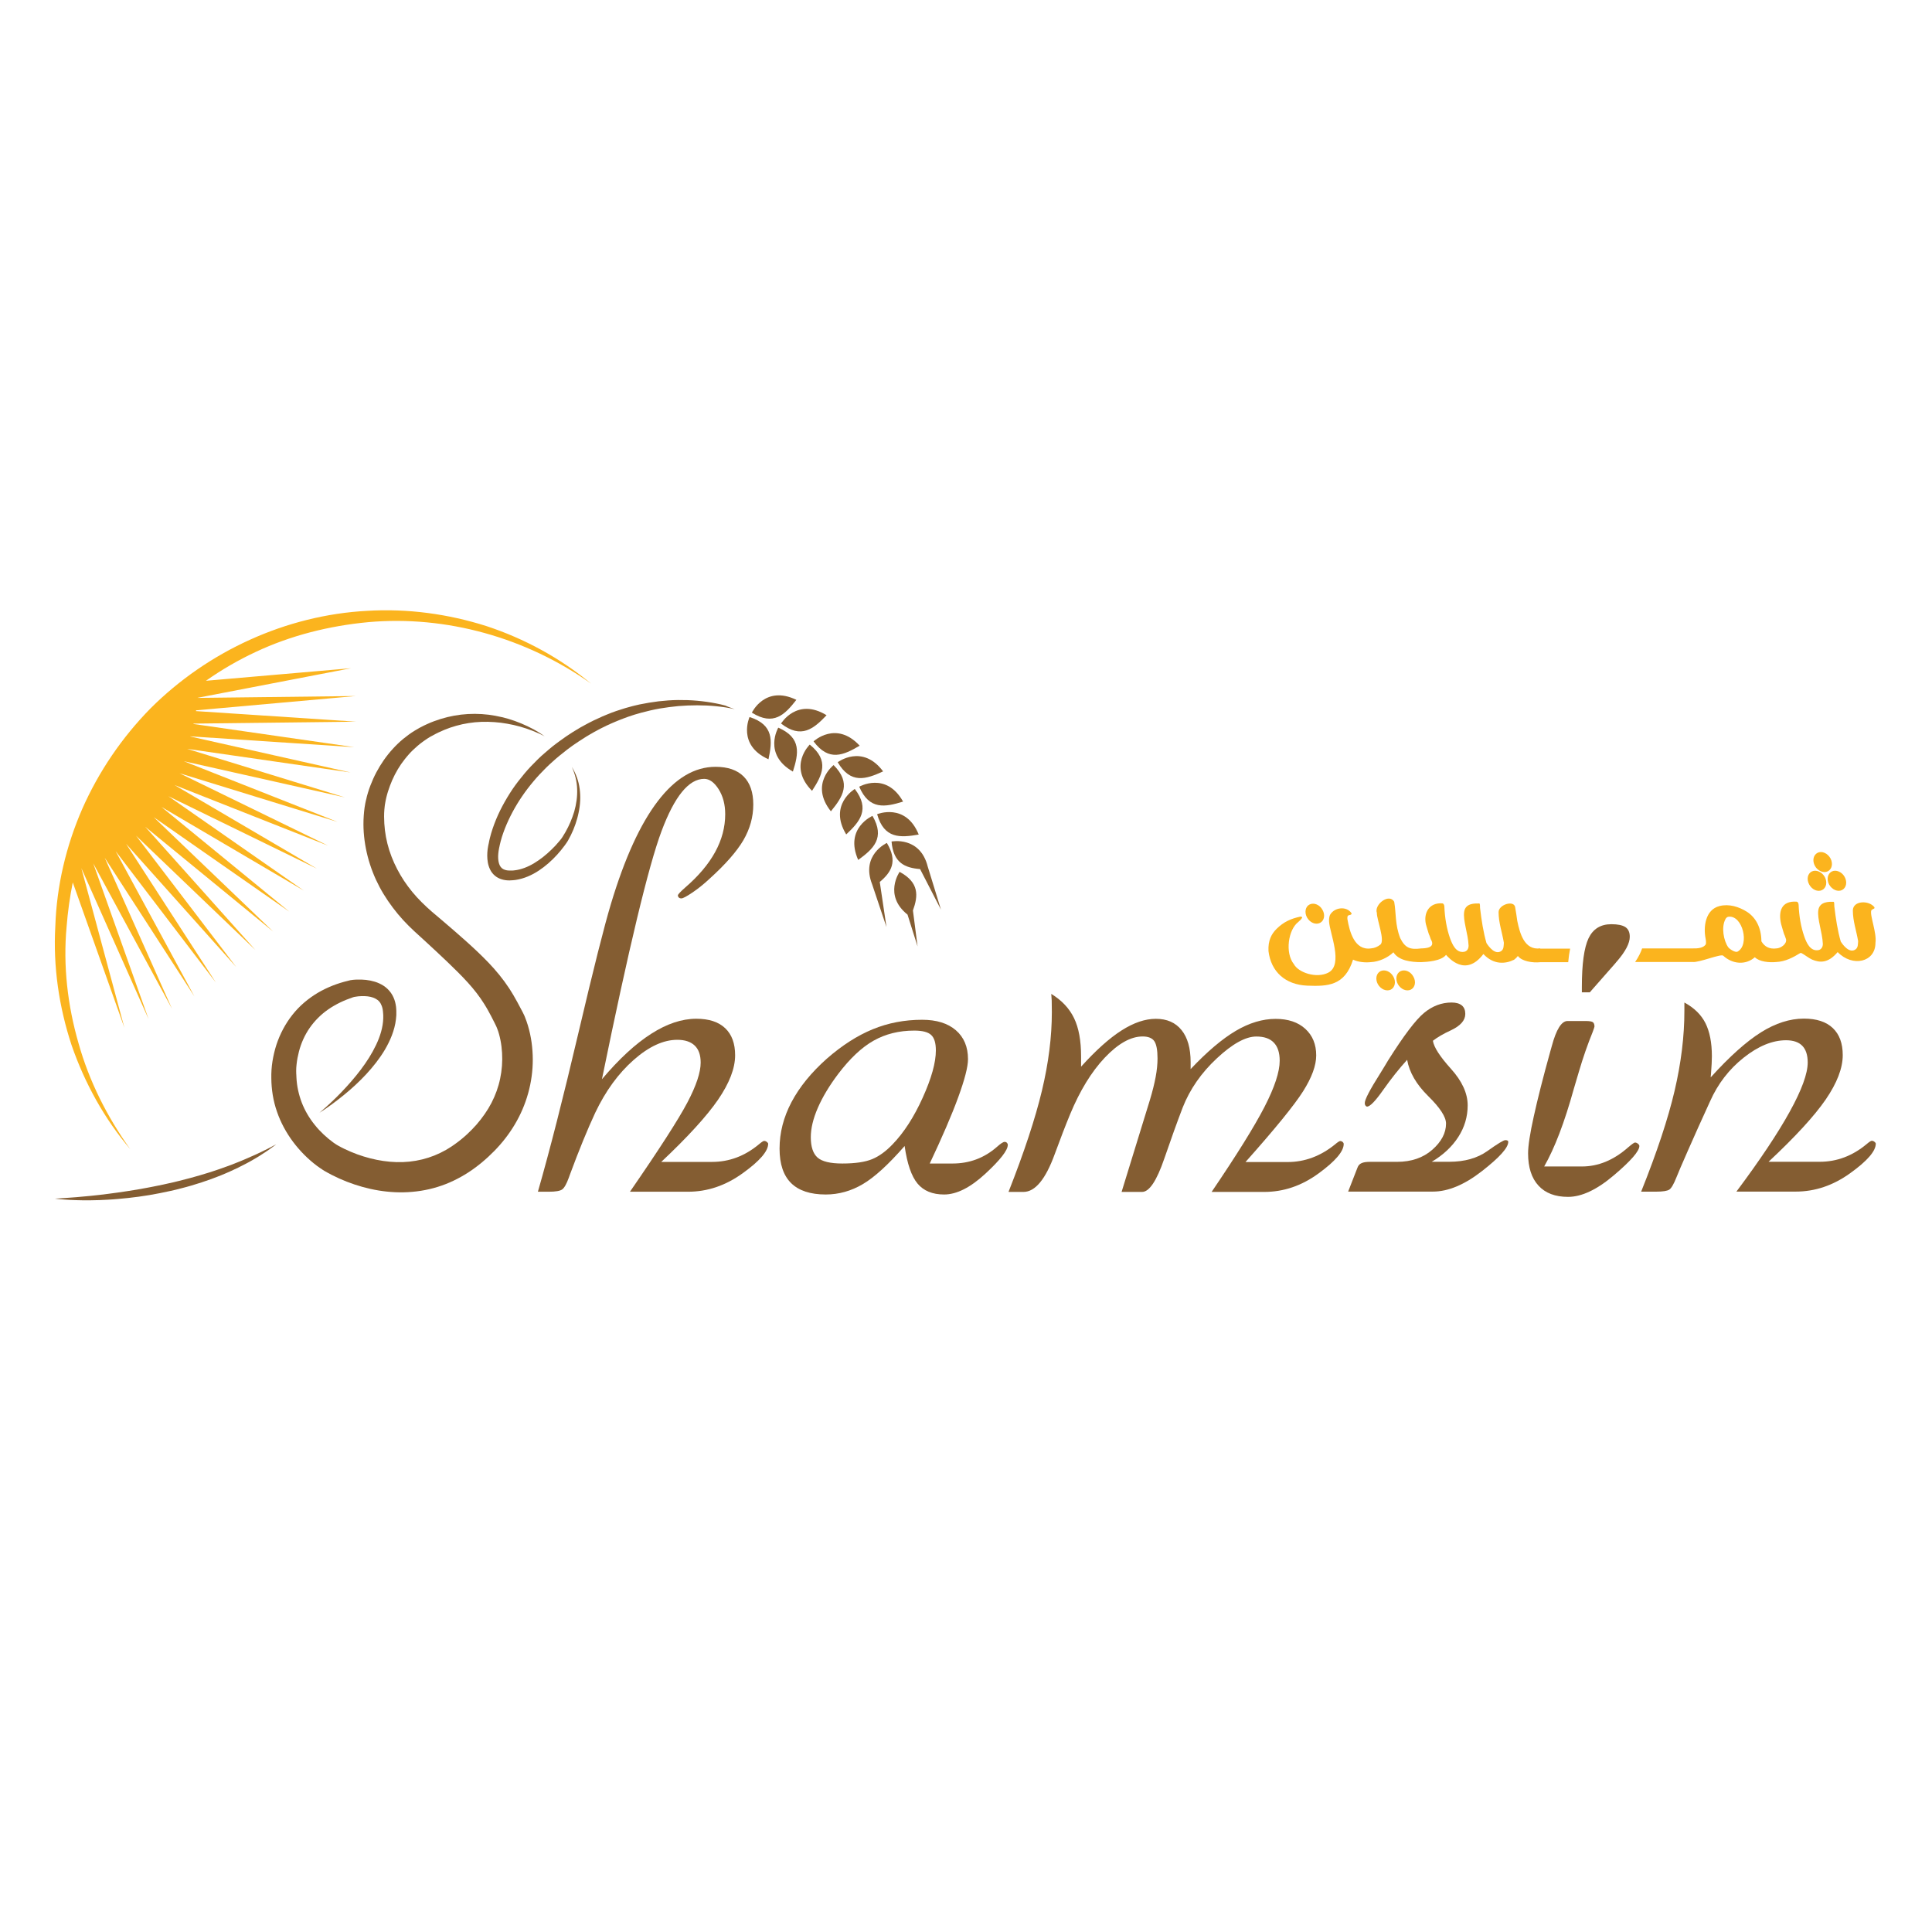 <?xml version="1.0" encoding="utf-8"?>
<!-- Generator: Adobe Illustrator 23.1.0, SVG Export Plug-In . SVG Version: 6.00 Build 0)  -->
<svg version="1.1" id="artwork" xmlns="http://www.w3.org/2000/svg" xmlns:xlink="http://www.w3.org/1999/xlink" x="0px" y="0px"
	 viewBox="0 0 3000 3000" style="enable-background:new 0 0 3000 3000;" xml:space="preserve">
<style type="text/css">
	.st0{fill:#FBB41E;}
	.st1{fill:#845D32;}
</style>
<g>
	<g>
		<path class="st0" d="M2049.6,1433.1c6.7-3.3,8.5-12.3,4-20.2c-4.3-8-13.2-11.7-19.9-8.5c-6.7,3.1-8.5,12.3-4.2,20.2
			C2034,1432.7,2042.9,1436.4,2049.6,1433.1z"/>
		<path class="st0" d="M2143.7,1508c-6.7,3.3-8.5,12.3-4.2,20.2c4.5,8,13.4,11.7,20.1,8.5c6.5-3.3,8.5-12.3,4-20.2
			C2159.3,1508.5,2150.3,1504.8,2143.7,1508z"/>
		<path class="st0" d="M2174.8,1508c-6.7,3.3-8.5,12.3-4.2,20.2c4.5,8,13.4,11.7,20.1,8.5c6.7-3.3,8.5-12.3,4-20.2
			C2190.4,1508.5,2181.5,1504.8,2174.8,1508z"/>
		<path class="st0" d="M2838.1,1353c6.7-3.3,8.5-12.3,4.2-20.2c-4.5-8-13.4-11.9-19.9-8.6c-6.7,3.3-8.6,12.3-4.2,20.4
			C2822.5,1352.4,2831.6,1356.2,2838.1,1353z"/>
		<path class="st0" d="M2840.3,1373.6c4.5,7.9,13.4,11.7,19.9,8.5c6.7-3.3,8.6-12.3,4.2-20.4c-4.3-7.9-13.4-11.7-19.9-8.5
			C2837.8,1356.5,2836,1365.6,2840.3,1373.6z"/>
		<path class="st0" d="M2829.3,1382.1c6.7-3.3,8.5-12.3,4.2-20.4c-4.5-7.9-13.4-11.7-20.1-8.5c-6.7,3.3-8.5,12.3-4,20.4
			C2813.7,1381.5,2822.6,1385.4,2829.3,1382.1z"/>
		<path class="st0" d="M2391.7,1472.6c-24.8,3.3-31.7-23.6-35.7-42.7c-1-6.7-1.9-14-3.3-21.3c-1.9-11.3-25.9-3.9-25.7,7.9
			c0.1,16.5,5.4,30.8,8.2,47.4c-0.4,4.6,0.1,9.8-4,12.8c-9.2,6.5-18.9-5.9-23-12.3c-4.8-16.5-7.7-35.1-10-54.7
			c-0.3-2.7,0.3-5.6-1-6.8c-6.8-0.1-21.6-0.7-23.6,12.8c-2.2,13.5,6.1,34.2,6.8,52.5c0.1,5.1-2.5,8.9-6.7,9.7
			c-12.9,2.4-18.7-11.7-22.3-21.6c-4.9-14.1-7.9-30.9-8.6-48.5c-0.1-2.1-0.9-4.9-3.4-5.1c-20.5-1.3-29.1,15.2-25.3,32.3
			c0.7,2.4,1.3,4.9,2.1,7.3c4.3,14.7,1.6,4.2,5.5,16.1c8.3,13.7-8.5,14.1-14.9,14.3v0c-16.6,2.1-24.7-0.2-32.5-15.9
			c-8.3-21.1-6.2-38.5-9.4-56.6c-8-13.8-31.5,4.5-26.9,17.4c-0.3,10,13.1,43,5.4,49.2c-4.2,3.3-8.9,5.5-14.9,5.9
			c-25.4,3.4-33-26.5-36.3-45.8c-0.1-1.6-0.1-3.4,0.6-4.6c0.9-1.5,3-1.2,4.2-1.8c1.3-0.4,2.2-1.6,1.6-2.5c-7.7-11.4-26-9.2-32.9,1.9
			c-1.8,2.8-2.1,7.6-1.9,11.3c0.9,17.5,22.7,66.8-1.2,79.1c-18.1,9.4-46.4,0.1-53.5-13.2c-14-17.5-8.8-53.4,6.8-65.4
			c2.2-1.8,4.9-4.5,6.1-6.8c0.4-0.7-1.5-1.9-2.7-1.6c-14.9,3.1-26.2,8.3-37,19c-8,7.9-13.4,18.1-12.6,34.5
			c3.9,32.4,26.5,52.3,60.1,53.7c31.4,1.2,58.4,0.6,71.2-40.4c7.9,3.9,18.9,4.8,27.5,3.9v0c13.1-0.6,26.7-7.1,35.2-15.3
			c8.2,13.1,27.6,15.3,43.1,15.3c0,0,0,0,0,0c0,0,0,0,0,0v0c8.8-0.3,31.1-1.6,38.6-11.3c3.9,4.2,30.2,35.4,58-1.3
			c15.8,16.9,34,15.6,47.6,8.9c2.2-1.6,4.3-3.6,5.9-5.9c6.4,8.5,22.9,10.9,34.8,9.7h43.4c0.7-7.7,1.7-14.7,3-21.1H2391.7z"/>
		<path class="st0" d="M2905.8,1413.5c0.4-1,3.1-1.8,4.8-3.1c0.1-0.1,0.1-1.5,0.1-1.5c-8.3-11.4-33.7-10.7-33.6,5.1
			c0.1,16.5,5.4,30.8,8.2,47.4c-0.4,4.6,0.1,9.8-4,12.8c-9.2,6.5-18.9-5.8-23-12.2c-4.8-16.7-7.7-35.2-10-54.9
			c-0.3-2.7,0.3-5.6-1-6.8c-6.8-0.1-21.6-0.7-23.8,12.8c-2.1,13.5,6.2,34.2,7,52.5c0.1,5.1-2.7,8.9-6.7,9.7
			c-12.9,2.4-18.9-11.7-22.3-21.6c-4.9-14.1-7.9-30.8-8.6-48.5c-0.1-2.1-0.9-4.9-3.4-5.1c-23.3-1.5-28.4,15-23.8,34.8
			c0.6,2.5,1.3,4.9,2.1,7.3c4.3,14.7,1.6,4.3,5.5,16.1c1.8,7.6-8.5,14.3-14.9,14.4c-10.4,1.3-18.1-2.2-23.3-11
			c-0.1-21.7-9.1-37.3-22.5-45.9c-12.5-7.9-27.8-12.6-42.5-8.9c-22.3,5.6-25.3,32.7-21.6,50.8c0.7,3.6,0.7,6.4,0.3,8.5
			c-3.6,6.1-13.2,6.7-20.4,6.5h-59.2h-19.3c-2.4,6.8-5.8,13.7-10.9,21.1h30.2h59.2c0,0,0,0,0,0c10.4,1,43.7-13.1,47.4-9.8
			c14.3,13.2,34.8,15,49.1,2.4c7.1,7.1,22.3,8.5,33.5,7.4v0c13.5-0.6,25.9-7,37.2-14c0.4,0,1,0,1.6,0.1c3.9,1.9,11.7,8,16.5,10.1
			c11.6,4.8,24.5,6.5,39.8-11.6c23,23.8,58.7,15.9,58.7-14.4C2914.5,1448.4,2902.9,1420.6,2905.8,1413.5z M2698.2,1477.6
			c-3.7,2.1-12.6-4-14.6-6.7c-7-9.8-11.2-31.1-4.3-43.7c1-2.1,3-3.6,4.8-3.7C2705.9,1420.9,2717.2,1467,2698.2,1477.6z"/>
	</g>
	<g>
		<path class="st1" d="M835.3,1850.3c18.5-64.4,39.4-146.5,62.8-246.1c23.4-99.7,40.3-166.6,50.6-200.8
			c21.2-70.5,45.4-123.6,72.6-159.2c27.2-35.7,57.2-53.5,89.8-53.5c19.1,0,33.6,5,43.6,15c10,10,15,24.5,15,43.6
			c0,19.4-5.2,37.8-15.4,55.4c-10.3,17.5-27.8,37.5-52.6,59.9c-9.1,8.5-18,15.6-26.8,21.5c-8.8,5.9-14.4,8.9-16.8,8.9
			c-1.8,0-3.2-0.5-4.1-1.4c-0.9-0.9-1.4-2-1.4-3.2c0-1.5,3.8-5.6,11.3-12.2c41.4-35.7,62.2-73.6,62.2-113.9c0-15.1-3.4-28-10.2-38.8
			c-6.8-10.7-14.3-16.1-22.4-16.1c-23.9,0-46,27-66.2,81c-20.3,54-51.1,182.5-92.6,385.4c26.6-31.5,52.1-55,76.4-70.5
			c24.3-15.6,47.7-23.4,70.1-23.4c19.7,0,34.6,4.9,44.9,14.7c10.3,9.8,15.4,23.8,15.4,42c0,20.3-8.9,43.3-26.5,69
			c-17.7,25.7-47.1,57.9-88.2,96.6h78.9c26.6,0,50.8-9.1,72.6-27.2c4.2-3.6,7-5.4,8.2-5.4c1.5,0,2.9,0.5,4.3,1.6c1.4,1.1,2,2,2,2.9
			c0,11.5-13.2,26.8-39.7,45.8c-26.5,19.1-54.7,28.6-84.6,28.6h-90.3c45.7-66.2,75.4-112.4,89.2-138.6
			c13.8-26.2,20.6-46.8,20.6-61.9c0-11.8-3.1-20.6-9.3-26.5c-6.2-5.9-15.2-8.9-27-8.9c-21.5,0-44.1,10.4-67.8,31.3
			c-23.7,20.9-43.6,48.2-59.7,82.1c-12.1,26-25.1,57.8-39,95.3l-1.8,5c-3.6,10-7.1,16.2-10.4,18.6c-3.3,2.4-10.3,3.6-20.9,3.6H835.3
			z"/>
		<path class="st1" d="M1404.7,1779.5c-25.1,28.7-46.7,48.5-64.9,59.2c-18.1,10.7-37.4,16.1-57.6,16.1c-23.9,0-41.8-5.9-53.8-17.7
			c-11.9-11.8-17.9-29.6-17.9-53.5c0-24.8,6.2-48.9,18.6-72.4c12.4-23.4,30.7-45.9,54.9-67.4c23.6-20.6,47.3-35.8,71.2-45.6
			c23.9-9.8,49.4-14.7,76.7-14.7c22.4,0,39.8,5.4,52.4,16.3c12.6,10.9,18.8,25.9,18.8,44.9c0,11.8-5.1,31.5-15.2,59.2
			c-10.1,27.7-24.9,61.9-44.2,102.8h35.4c26.3,0,49.3-8.6,69-25.9c5.7-5.1,9.7-7.7,11.8-7.7c1.5,0,2.7,0.4,3.6,1.4
			c0.9,0.9,1.4,2,1.4,3.2c0,8.5-11.7,23.4-34.9,44.9c-23.3,21.5-44.6,32.2-64,32.2c-18.1,0-31.9-5.7-41.3-17
			C1415.3,1826.5,1408.6,1807,1404.7,1779.5z M1419.7,1600.3c-23.6,0-44.6,5.2-63.1,15.6c-18.5,10.4-36.7,27.6-54.9,51.5
			c-13.9,18.4-24.5,36.1-31.8,52.9c-7.3,16.8-10.9,32-10.9,45.6c0,14.8,3.5,25.3,10.4,31.5c7,6.2,19.8,9.3,38.6,9.3
			c20,0,35.4-2.3,46.3-6.8c10.9-4.5,21.5-12.3,31.8-23.1c17.5-18.1,33.1-42.3,46.7-72.4c13.6-30.1,20.4-54.5,20.4-73.3
			c0-11.5-2.4-19.5-7.3-24C1441.1,1602.6,1432.4,1600.3,1419.7,1600.3z"/>
		<path class="st1" d="M1566.2,1850.3c24.2-61.4,41.4-113.6,51.7-156.7c10.3-43.1,15.4-83.7,15.4-121.8c0-8.2-0.1-14.2-0.2-18.1
			c-0.2-3.9-0.4-7.4-0.7-10.4c16.3,10,28.1,22.5,35.4,37.7c7.3,15.1,10.9,34.9,10.9,59.4v15.9c23-25.4,43.9-44.2,62.8-56.2
			c18.9-12.1,36.7-18.1,53.3-18.1c17.2,0,30.5,5.8,39.9,17.5c9.4,11.6,14.1,28.2,14.1,49.7v10.9c25.7-27.2,49.1-47,70.1-59.4
			c21-12.4,41.7-18.6,61.9-18.6c19.3,0,34.7,5.1,46,15.4c11.3,10.3,17,24,17,41.3c0,15.7-6.8,34.3-20.4,55.8
			c-13.6,21.5-43.4,58.1-89.4,109.8h65.3c26.6,0,51.1-9.1,73.5-27.2c4.2-3.6,7-5.4,8.2-5.4c1.5,0,2.8,0.5,3.9,1.4
			c1,0.9,1.6,2,1.6,3.2c0,11.5-13.1,26.8-39.2,45.8c-26.2,19.1-54.2,28.6-84.2,28.6h-81.7c39-57.5,66.4-101.5,82.1-132
			c15.7-30.5,23.6-54.4,23.6-71.7c0-12.4-3-21.8-9.1-28.1c-6.1-6.4-15.1-9.5-27.2-9.5c-16.6,0-37.1,11.3-61.2,33.8
			c-24.2,22.5-41.9,48-53.1,76.4c-8.8,23-18.3,49.4-28.6,79.4c-11.8,34.5-23.3,51.7-34.5,51.7h-31.8l44-142.9
			c3.9-13,6.9-24.9,8.9-35.6c2-10.7,2.9-20.3,2.9-28.8c0-13-1.7-21.9-5-26.8c-3.3-4.8-9.4-7.3-18.1-7.3c-18.5,0-38,11-58.8,32.9
			c-20.7,21.9-38.6,51.2-53.8,87.8c-7,16.9-15,37.7-24,62.2c-14.2,39-30.4,58.5-48.5,58.5H1566.2z"/>
		<path class="st1" d="M2185,1645.7c-12.4,13.6-24.7,29.1-37,46.5c-12.2,17.4-20.6,26.1-25.2,26.1c-0.9,0-1.7-0.5-2.5-1.6
			c-0.8-1.1-1.1-2.3-1.1-3.9c0-5.4,7.9-20.6,23.6-45.4c5.4-8.8,9.7-15.7,12.7-20.9c24.2-38.4,42.8-63,55.8-73.7
			c13-10.7,27.2-16.1,42.7-16.1c7,0,12.2,1.5,15.9,4.5c3.6,3,5.4,7.4,5.4,13.2c0,10-7.4,18.4-22.2,25.4
			c-11.8,5.4-21.2,10.9-28.1,16.3c1.5,10,10.9,24.5,28.1,43.6c17.2,19.1,25.9,38,25.9,56.7c0,17.5-4.8,33.9-14.5,49
			c-9.7,15.1-23.4,28-41.3,38.6h27.2c23.9,0,43.7-5.6,59.4-16.8c15.7-11.2,24.9-16.8,27.7-16.8c1.5,0,2.6,0.2,3.4,0.7
			c0.8,0.4,1.1,1.1,1.1,2c0,9.1-13.6,24.2-40.8,45.4c-27.2,21.2-52.6,31.8-76.2,31.8h-131.6l14.5-37.2c1.2-3.3,3.3-5.7,6.4-7
			c3-1.4,7.4-2,13.2-2h41.7c22.4,0,40.7-6.3,54.9-18.8s21.3-26.1,21.3-40.6c0-10.3-9.2-24.5-27.7-42.7
			C2199.2,1683.8,2188.4,1665,2185,1645.7z"/>
		<path class="st1" d="M2397.8,1811.3h58.5c25.7,0,49.7-10,72.1-29.9c5.7-4.8,9.2-7.3,10.4-7.3c1.5,0,3,0.6,4.5,1.8
			c1.5,1.2,2.3,2.4,2.3,3.6c0,7.9-13.1,23-39.5,45.4c-26.3,22.4-50.1,33.6-71.2,33.6c-20,0-35.3-5.8-46-17.5
			c-10.7-11.6-16.1-28.4-16.1-50.1c0-11.5,2.9-30.7,8.9-57.6c5.9-26.9,14.4-60.5,25.6-100.7c0.3-1.5,1.1-4.2,2.3-8.2
			c7-26,15.1-39,24.5-39h27.7c6.4,0,10.3,0.7,11.8,2s2.3,3.6,2.3,6.6c0,0.6-0.9,3.3-2.7,8.2c-7.9,19.4-15,39.8-21.3,61.2
			c-1.8,6-4.5,15.3-8.2,27.7C2429.4,1742.7,2414.1,1782.8,2397.8,1811.3z M2456.3,1540.9v-8.2c0-36,3.5-61.2,10.4-75.8
			c7-14.5,18.7-21.8,35.4-21.8c10,0,17.2,1.5,21.8,4.5c4.5,3,6.8,8,6.8,15c0,10-6.5,22.5-19.5,37.7c-1.2,1.2-2.1,2.3-2.7,3.2
			l-39.9,45.4H2456.3z"/>
		<path class="st1" d="M2548.4,1850.3c24.5-61.1,41.8-113.3,51.9-156.5c10.1-43.3,15.2-84.5,15.2-123.9v-13.2
			c15.1,8.2,26,18.8,32.7,32c6.6,13.2,10,30.3,10,51.5c0,5.8-0.4,15-1.4,27.7c-0.3,2.1-0.4,3.8-0.4,5c29.3-32.4,55.3-55.6,78-69.9
			c22.7-14.2,44.9-21.3,66.7-21.3c19.7,0,34.6,4.9,44.9,14.7c10.3,9.8,15.4,23.8,15.4,42c0,20.3-8.9,43.3-26.5,69
			c-17.7,25.7-47.3,57.9-88.7,96.6h79.4c26.6,0,50.8-9.1,72.6-27.2c4.2-3.6,7-5.4,8.2-5.4c1.5,0,2.9,0.5,4.3,1.6c1.4,1.1,2,2,2,2.9
			c0,11.5-13.2,26.8-39.7,45.8c-26.5,19.1-54.7,28.6-84.6,28.6h-92.1c36.6-49,64.2-90.4,82.8-124.1c18.6-33.7,27.9-59.2,27.9-76.4
			c0-11.5-2.8-20.1-8.4-25.9c-5.6-5.7-14-8.6-25.2-8.6c-21.2,0-43.1,9-65.8,27c-22.7,18-40.1,40.6-52.2,67.8
			c-13.3,29-24.8,54.6-34.5,76.7c-9.7,22.1-15.6,35.8-17.7,41.3c-4.2,10.6-7.9,17-11.1,19.1c-3.2,2.1-10.1,3.2-20.6,3.2H2548.4z"/>
	</g>
	<g>
		<g>
			<path class="st1" d="M1354.8,1266.9c0,0-44,19-22.2,68.4C1356.1,1318.2,1374.8,1301.3,1354.8,1266.9z"/>
			<path class="st1" d="M1362,1264.3c0,0,44.3-18.4,64.6,31.6C1397.9,1300.9,1372.8,1302.6,1362,1264.3z"/>
		</g>
		<g>
			<path class="st1" d="M1327.3,1225.1c0,0-41.3,24.5-13.3,70.6C1335.2,1275.8,1351.5,1256.6,1327.3,1225.1z"/>
			<path class="st1" d="M1334.2,1221.6c0,0,41.6-24,68.1,23.1C1374.5,1253.3,1349.8,1258.1,1334.2,1221.6z"/>
		</g>
		<g>
			<path class="st1" d="M1294.4,1188c0,0-37.8,29.5-4.2,71.8C1308.7,1237.2,1322.5,1216.2,1294.4,1188z"/>
			<path class="st1" d="M1300.8,1183.6c0,0,38.2-29,70.5,14.2C1344.8,1210,1320.9,1217.9,1300.8,1183.6z"/>
		</g>
		<g>
			<path class="st1" d="M1257.4,1156.2c0,0-34.5,33.4,3.5,71.8C1276.9,1203.6,1288.3,1181.2,1257.4,1156.2z"/>
			<path class="st1" d="M1263.3,1151.2c0,0,34.9-32.9,71.6,6.7C1309.8,1172.7,1287,1183.1,1263.3,1151.2z"/>
		</g>
		<g>
			<path class="st1" d="M1208.5,1129.9c0,0-24.2,41.4,22.7,68.2C1240,1170.4,1245,1145.7,1208.5,1129.9z"/>
			<path class="st1" d="M1212.8,1123.5c0,0,24.7-41.1,70.7-12.9C1263.4,1131.7,1244.2,1147.9,1212.8,1123.5z"/>
		</g>
		<g>
			<path class="st1" d="M1163.9,1113.4c0,0-19.9,43.6,29.4,65.6C1199.3,1150.5,1201.8,1125.5,1163.9,1113.4z"/>
			<path class="st1" d="M1167.5,1106.6c0,0,20.4-43.4,69.1-19.9C1218.7,1109.7,1201.2,1127.7,1167.5,1106.6z"/>
		</g>
		<path class="st1" d="M1396.9,1353.8c0,0-25.4,36.3,12.3,66.4l15.6,49.4l-7.2-55.8C1425.9,1390.9,1427.5,1370.3,1396.9,1353.8z"/>
		<g>
			<path class="st1" d="M1354.3,1373.3l22.2,66.2l-10.4-70c17.8-15,28.4-31.8,11-60.6C1377.2,1308.9,1336.2,1327.4,1354.3,1373.3z"
				/>
			<path class="st1" d="M1440.6,1345.7l20.5,66.7l-32.4-62.9c-23.2-1.9-41.6-9.3-44.3-42.8
				C1384.5,1306.7,1428.6,1297.9,1440.6,1345.7z"/>
		</g>
	</g>
	<g>
		<path class="st1" d="M1140.9,1101.2c-9.6-2.3-19.4-3.6-29.1-4.6c-9.8-1-19.6-1.4-29.3-1.4c-9.8,0-19.5,0.4-29.2,1.2
			c-9.7,0.9-19.3,2.2-28.9,3.8c-9.6,1.7-19,3.9-28.3,6.4l-7,2l-3.5,1l-3.4,1.1l-6.9,2.3l-6.8,2.5c-2.3,0.8-4.5,1.7-6.7,2.6l-6.7,2.7
			c-2.2,0.9-4.4,2-6.6,2.9c-2.2,1-4.4,1.9-6.6,3l-6.5,3.2l-3.2,1.6l-3.2,1.7c-4.2,2.3-8.5,4.5-12.6,7l-6.2,3.7l-6.1,3.9
			c-2,1.3-4.2,2.6-6.2,4l-5.9,4l-2.9,2l-2.9,2.1l-5.8,4.3c-3.8,2.9-7.6,5.9-11.3,9c-3.7,3.1-7.4,6.1-10.9,9.4
			c-1.8,1.6-3.6,3.2-5.3,4.8l-5.2,5c-6.8,6.8-13.4,13.7-19.5,21.1c-12.3,14.6-23.2,30.4-32.2,47.2c-4.5,8.4-8.5,17-12,25.8
			c-1.7,4.4-3.3,8.9-4.7,13.3c-0.7,2.2-1.3,4.5-1.9,6.7c-0.3,1.1-0.6,2.2-0.8,3.3l-0.4,1.6l-0.3,1.4l-0.2,0.9l0,0.2
			c-0.1,0.4-0.3,1.1-0.4,1.7l-0.4,1.9c-0.3,1.3-0.5,2.6-0.7,4c-0.4,2.7-0.6,5.3-0.7,7.9c-0.1,5.2,0.6,10.2,2.3,13.9
			c1.7,3.7,4.2,6.1,8.2,7.4c2,0.6,4.2,1.1,6.7,1.1l0.5,0l0.2,0l0.1,0c0.1,0-0.5,0-0.2,0l0.1,0l1.1,0l2.3,0c0.8,0,1.4-0.1,2-0.1
			l1.8-0.2c5.2-0.5,10.5-1.9,15.7-3.8c5.2-1.9,10.2-4.4,15-7.3c9.7-5.8,18.8-13.1,27.1-21.2c4.2-4,8.2-8.3,11.9-12.8
			c0.9-1.1,1.8-2.2,2.7-3.3c0.5-0.6,0.8-1,1.2-1.6l1.2-1.8c1.6-2.4,3.1-4.9,4.5-7.4c2.9-5.1,5.5-10.3,7.8-15.7
			c2.3-5.4,4.3-10.9,6-16.5c1.6-5.6,2.8-11.4,3.6-17.2c0.8-5.8,1.1-11.7,0.9-17.6c-0.2-5.9-1-11.8-2.4-17.6
			c-1.4-5.8-3.4-11.4-5.9-16.9c3.2,5.1,5.8,10.6,7.9,16.3c2.1,5.7,3.5,11.7,4.3,17.8c0.8,6.1,1.1,12.3,0.8,18.4
			c-0.3,6.2-1.1,12.3-2.4,18.4c-1.2,6.1-2.9,12-4.9,17.9c-2,5.9-4.4,11.6-7.1,17.1c-1.4,2.8-2.8,5.5-4.4,8.3l-1.2,2
			c-0.4,0.7-0.9,1.5-1.4,2.1c-0.9,1.3-1.8,2.6-2.7,3.8c-3.7,5-7.6,9.8-11.8,14.4c-8.4,9.2-17.8,17.6-28.4,24.6
			c-5.3,3.5-11,6.6-17,9.1c-6,2.5-12.4,4.4-19.1,5.4l-2.7,0.3c-0.9,0.1-1.8,0.2-2.5,0.2l-2.3,0.1l-1.1,0.1l-0.4,0l-0.2,0l-0.3,0
			l-0.7,0c-3.5,0-7.3-0.5-11-1.6c-3.8-1.1-7.6-3-10.8-5.7c-3.2-2.7-5.8-6.1-7.5-9.7c-3.5-7.2-4.3-14.4-4.4-21.2
			c0-3.4,0.2-6.8,0.6-10.1c0.2-1.7,0.5-3.3,0.8-4.9l0.5-2.5c0.2-0.9,0.3-1.6,0.6-2.6l-0.2,1c0.1-0.9,0.2-1.5,0.4-2.2l0.4-2
			c0.3-1.3,0.6-2.6,0.9-3.9c0.6-2.5,1.3-5,2-7.5c1.5-5,3.1-9.8,4.9-14.6c3.6-9.6,7.8-18.9,12.6-27.9c4.8-9,10-17.7,15.7-26.2
			c5.7-8.4,12-16.4,18.5-24.2c6.5-7.8,13.6-15.1,20.8-22.2l5.5-5.2c1.9-1.7,3.8-3.4,5.7-5c3.8-3.4,7.7-6.5,11.6-9.8
			c1.9-1.6,4-3.1,6-4.6c2-1.5,4-3.1,6.1-4.5l6.2-4.4l3.1-2.2l3.2-2.1l6.4-4.2c2.1-1.4,4.2-2.6,6.4-3.9l6.5-3.9l6.6-3.6
			c8.8-4.9,17.9-9.2,27.2-13.3c2.3-1,4.7-1.9,7-2.9c2.3-0.9,4.7-1.9,7-2.8c4.8-1.7,9.4-3.5,14.3-4.9l7.2-2.3l7.3-2l3.6-1l3.7-0.9
			l7.3-1.7c9.9-2,19.7-3.7,29.7-4.9c10-1.1,20-1.9,30-2c10-0.1,20,0.2,29.9,1.1c9.9,0.9,19.8,2.3,29.5,4.2c4.9,0.9,9.7,2.1,14.5,3.4
			C1131.5,1098.1,1136.3,1099.5,1140.9,1101.2z"/>
		<path class="st1" d="M845.7,1143.4c-6-3.4-12.4-6.1-18.7-8.6c-6.4-2.5-12.9-4.7-19.4-6.5c-6.6-1.8-13.2-3.4-19.9-4.5
			c-6.7-1.2-13.4-2.1-20.1-2.5c-6.7-0.5-13.4-0.6-20.1-0.4c-6.7,0.2-13.3,0.9-19.8,1.9c-6.5,1-13,2.4-19.3,4.2
			c-6.3,1.7-12.5,3.9-18.6,6.4c-6,2.5-12,5.3-17.6,8.5l-2.3,1.2c-0.8,0.4-1.5,0.8-2.2,1.2l-4,2.5c-1.3,0.8-2.6,1.8-4,2.7
			c-1.3,0.9-2.7,1.8-3.9,2.8c-5.2,3.8-10,8-14.6,12.4l-3.4,3.4l-3.2,3.5c-1.1,1.1-2.1,2.4-3.1,3.6c-1,1.2-2,2.4-3,3.7
			c-7.9,9.9-14.4,21-19.5,32.6c-2.5,5.8-4.7,11.7-6.6,17.7c-0.9,3-1.8,6-2.5,9c-0.3,1.5-0.7,3-1,4.5l-0.4,2.2l-0.2,1l-0.1,0.5
			c0,0.1,0,0.3,0,0.3l-0.3,1.5l-0.3,1.9l-0.3,2.4c-0.2,1.7-0.4,3.4-0.5,5.1c-0.3,3.4-0.4,6.9-0.4,10.5c0,7,0.5,14.1,1.3,21.1
			c1.7,14.1,5.2,27.9,10.3,41.1c5.1,13.2,11.7,25.8,19.5,37.6c7.9,11.8,17,22.9,27.2,33c5.1,5.1,10.4,10,15.8,14.7l17.7,15
			c11.9,10.2,23.8,20.4,35.6,31c11.8,10.6,23.5,21.5,34.9,33.4c11.4,11.9,22.4,25.2,31.8,39.5c1.2,1.8,2.3,3.6,3.4,5.4
			c1.1,1.8,2.2,3.6,3.3,5.4c2,3.6,4.2,7.2,6.1,10.8c1.9,3.6,3.9,7.2,5.7,10.7l2.8,5.3c0.8,1.5,0.8,1.6,1.6,3.3l0.5,1l0.4,0.9
			l0.7,1.7c3.7,9.1,6.2,17.7,8.1,26.5c1.9,8.7,3.1,17.5,3.7,26.4c2.6,35.2-5,71.3-21.1,102.7c-8,15.7-18.1,30.3-29.5,43.3
			c-5.7,6.5-11.8,12.7-18.1,18.5c-1.6,1.5-3.2,2.9-4.8,4.3c-1.6,1.4-3.2,2.8-4.9,4.2l-1.2,1l-1.5,1.2l-2.3,1.8l-2.3,1.8l-2.8,2.1
			l-2.8,2.1l-2.7,1.9c-1.8,1.3-3.6,2.5-5.5,3.7c-1.8,1.2-3.7,2.4-5.6,3.5c-1.9,1.2-3.8,2.3-5.7,3.3c-7.7,4.3-15.7,8.2-24,11.4
			c-16.6,6.5-34.2,10.5-51.8,12c-17.6,1.6-35.2,0.7-52.3-2.1c-17.1-2.8-33.6-7.5-49.5-13.7c-7.9-3.1-15.7-6.6-23.3-10.5
			c-3.8-2-7.6-4-11.5-6.3l-3-1.9l-0.4-0.3c0.2,0.1-1.1-0.7,0.2,0.1l-1-0.7l-1.6-1c-2-1.4-3.9-2.7-5.7-4
			c-14.3-10.8-26.5-23.2-37.1-37.3c-10.5-14.1-19.1-29.8-24.9-46.7c-5.9-16.8-8.7-34.7-8.8-52.2l0-6.1c0-2.4,0.1-4.7,0.3-6.9
			c0.3-4.5,0.8-8.9,1.5-13.2c1.4-8.7,3.4-17.2,6.1-25.6c5.5-16.6,13.8-32.5,24.8-46.4c10.9-13.9,24.6-25.4,39.4-34.2
			c7.4-4.4,15.2-8.1,23-11.2c7.9-3.1,15.9-5.6,24-7.5l1.5-0.4l0.8-0.2l0.4-0.1c-0.1,0,2.1-0.5,1.4-0.3c1.3-0.2,2.4-0.3,3.6-0.5
			c2.3-0.2,4.5-0.4,6.7-0.4c4.5-0.1,8.9,0,13.5,0.5c4.5,0.5,9.1,1.4,13.7,2.8c4.6,1.4,9.2,3.5,13.6,6.3c4.3,2.8,8.3,6.6,11.4,11
			c3.1,4.4,5.2,9.2,6.5,14.1c0.6,2.4,1.1,4.8,1.4,7.2l0.1,1.1l0.1,0.7l0.1,1.5l0.1,1.5l0.1,1.8c0.1,2.4,0,4.6,0,6.8
			c-0.1,2.2-0.3,4.4-0.6,6.5c-1,8.7-3.3,16.9-6.3,24.8c-3,7.8-6.7,15.2-10.8,22.2c-8.3,14-18.4,26.6-29.1,38.2
			c-10.8,11.6-22.4,22.3-34.6,32.2c-12.2,9.9-24.7,19.3-37.9,27.6c11.9-10.1,23.2-20.7,34-31.9c10.7-11.2,20.9-22.8,30.1-35
			c9.2-12.2,17.4-25,23.8-38.5c6.4-13.4,10.7-27.5,11.1-41.3c0.1-1.7,0-3.4,0-5.1c-0.1-1.7-0.2-3.4-0.4-4.9l-0.1-1.1l-0.2-1.4
			l-0.2-1.4l-0.1-0.7c0-0.2,0,0.3,0,0l-0.1-0.3c-0.3-1.5-0.7-2.9-1.2-4.2c-1.9-5.3-5-8.9-9.6-11.3c-4.5-2.5-10.6-3.8-17-4
			c-3.2-0.1-6.5,0-9.8,0.3c-1.6,0.2-3.3,0.4-4.9,0.7c-0.8,0.1-1.6,0.3-2.2,0.4c-0.9,0.2,1.1-0.3,0.7-0.2l-0.3,0.1l-0.6,0.2l-1.3,0.4
			c-13.7,4.6-26.7,10.8-38.1,18.7c-11.4,7.9-21.1,17.7-28.8,28.7c-7.7,11.1-13.3,23.6-16.7,36.7c-1.7,6.6-3,13.3-3.7,20
			c-0.4,3.4-0.6,6.7-0.6,10c0,1.6,0,3.3,0.1,4.7l0.1,1c0,0.2,0,0.3,0,0.3l0.1,1.8l0.1,2.5c0.6,13.5,3.6,26.7,8.3,39.1
			c4.8,12.4,11.7,24.1,20.2,34.6c4.2,5.3,8.9,10.3,13.8,14.9c4.9,4.6,10.2,9,15.5,12.8c1.3,0.9,2.7,1.8,3.9,2.6l2.1,1.3l2,1.1
			c2.9,1.6,5.9,3.2,9.1,4.7c6.3,3,12.8,5.8,19.4,8.2c26.5,9.6,54.5,14.2,81.2,11.4c13.4-1.4,26.4-4.6,38.7-9.5
			c6.2-2.5,12.2-5.4,18-8.7c1.5-0.8,2.9-1.7,4.3-2.6c1.4-0.9,2.9-1.8,4.3-2.7c1.4-0.9,2.8-1.9,4.2-2.9l2.1-1.5l1.9-1.4l1.9-1.4
			l2.3-1.8l2.3-1.8l1.8-1.5c1.3-1.1,2.7-2.3,4-3.4c1.3-1.2,2.6-2.3,3.9-3.5c5.1-4.8,10-9.7,14.5-14.9c9-10.4,16.9-21.6,23.1-33.5
			c6.2-12,10.8-24.6,13.5-37.7c2.8-13.1,3.8-26.6,3-40c-0.4-6.7-1.2-13.4-2.5-19.9c-1.3-6.4-3-12.9-5.2-18.2l-0.4-1l-0.3-0.8
			c0-0.1-0.8-1.8-0.9-2l-2.5-5.1c-1.7-3.4-3.4-6.7-5.1-10c-1.7-3.3-3.5-6.4-5.2-9.6c-1.8-3-3.5-6.2-5.4-9.1
			c-7.4-11.9-16-22.9-25.8-33.7c-9.8-10.8-20.7-21.4-31.7-32c-11-10.6-22.4-21-33.7-31.5l-17.3-15.8c-6.1-5.6-12-11.5-17.7-17.7
			c-11.3-12.4-21.5-25.9-30.3-40.3c-4.4-7.2-8.3-14.7-11.9-22.4c-3.5-7.7-6.6-15.6-9.2-23.7c-5.2-16.1-8.5-32.9-9.7-49.8
			c-0.6-8.5-0.6-17,0-25.5c0.3-4.3,0.7-8.5,1.3-12.8c0.3-2.1,0.7-4.3,1.1-6.5c0.2-1.1,0.4-2.2,0.7-3.3l0.4-1.7l0.5-2l-0.3,1.5l0.2-1
			l0.2-0.8l0.3-1.5l0.7-2.9c0.5-1.9,1-3.7,1.6-5.5c1.1-3.6,2.3-7.2,3.7-10.7c2.7-7,5.7-13.8,9.2-20.4c7-13.2,15.5-25.5,25.6-36.5
			c5-5.5,10.4-10.7,16.1-15.4c5.8-4.7,11.7-9.1,18-12.9c1.5-1,3.2-1.9,4.8-2.8c1.6-0.9,3.1-1.9,4.9-2.7l5.1-2.6
			c0.9-0.5,1.6-0.8,2.4-1.1l2.4-1.1c6.7-3.1,13.5-5.5,20.4-7.7c13.8-4.3,28.2-6.9,42.5-7.7c14.3-0.8,28.7,0.1,42.6,2.7
			c7,1.3,13.8,2.9,20.6,4.9c6.7,2,13.3,4.4,19.8,7.1c6.5,2.7,12.7,5.7,18.9,9C834.3,1135.6,840.2,1139.3,845.7,1143.4z"/>
		<path class="st1" d="M85.2,1861.2c0,0,1.4-0.1,4-0.2c2.6-0.2,6.5-0.4,11.4-0.7c4.9-0.3,10.8-0.8,17.6-1.3
			c6.8-0.6,14.4-1.3,22.8-2.1c8.3-0.8,17.3-1.9,26.8-3.1c9.5-1.2,19.5-2.6,29.8-4.2c5.2-0.8,10.4-1.7,15.7-2.5
			c5.3-0.9,10.6-1.9,16-2.9c5.4-1.1,10.8-2,16.2-3.2c5.4-1.1,10.9-2.2,16.3-3.5l8.1-1.8c2.7-0.7,5.4-1.3,8.1-2
			c5.4-1.3,10.7-2.7,16-4.1c2.6-0.7,5.3-1.4,7.9-2.2c2.6-0.7,5.2-1.5,7.8-2.2c5.2-1.5,10.2-3.2,15.2-4.6c5-1.5,9.8-3.3,14.5-4.8
			c4.8-1.6,9.3-3.4,13.8-4.9c4.5-1.5,8.8-3.4,13-5c4.2-1.5,8.2-3.3,12.1-4.9c3.8-1.6,7.5-3.2,11-4.8c3.5-1.6,6.8-3,9.9-4.4
			c6.1-3,11.5-5.6,15.9-7.7c4.3-2.3,7.8-4,10.1-5.3c2.4-1.2,3.6-1.8,3.6-1.8s-1.1,0.8-3.2,2.4c-2.1,1.5-5.2,3.9-9.2,6.7
			c-4.1,2.7-9.1,6.1-14.9,9.7c-5.9,3.5-12.5,7.6-20.1,11.4c-7.4,4-15.7,8-24.6,12c-4.5,1.9-9,4-13.8,5.9c-4.7,1.9-9.6,3.8-14.6,5.6
			c-10,3.6-20.4,7.1-31.1,10.2c-5.4,1.5-10.7,3.1-16.2,4.4c-2.7,0.7-5.5,1.4-8.2,2.1l-8.3,1.9c-11,2.5-22.1,4.6-33.1,6.5
			c-11,1.8-21.8,3.3-32.3,4.4c-5.3,0.6-10.4,1.1-15.5,1.5c-5.1,0.5-10,0.8-14.9,1.1c-4.8,0.3-9.5,0.5-14.1,0.7
			c-4.6,0.1-9,0.3-13.2,0.3c-8.4,0.2-16.2,0-23-0.2c-6.9-0.2-12.8-0.5-17.7-0.9c-4.9-0.3-8.8-0.7-11.4-1
			C86.6,1861.4,85.2,1861.2,85.2,1861.2z"/>
	</g>
	<path class="st0" d="M755.4,972.2c-59.4-18.9-122.5-27.5-185.2-23.7c-125.6,6.6-247.5,62.5-336.6,151.6
		c-44.2,45-80.2,97.9-105.7,155.5c-25.2,57.7-40,120-42,182.7c-3.6,62.6,5.8,125.7,25.3,184.8c20.4,58.9,50.9,114.2,91,161.3
		c-35.9-50.2-63.9-105.8-80.3-164.6c-16.9-58.5-24.1-120-18.5-180.5c1.8-23.2,5-46.3,9.6-69.1l80.1,225.5L126.3,1348l104.4,234.4
		l-85.9-241.7l122.2,225.6l-104.4-234.4l139.3,215.4l-122.3-225.6l155.6,204l-139.4-215.4l171,191.3l-155.6-204l185.3,177.5
		l-171-191.3l198.5,162.6l-185.3-177.5l210.5,146.7l-198.5-162.6l221.2,130l-210.5-146.7L492,1348.8l-221.2-129.9l238.6,94.2
		l-230.6-112.4l245.2,75.5l-238.6-94.2l250.3,56.2l-245.2-75.4l253.9,36.7l-249.1-55.9c0-0.1,0-0.1,0.1-0.2l254.8,16.8l-249.8-36
		c0-0.2,0.1-0.4,0.1-0.6l252.3-3l-248.5-16.4c0.1-0.4,0.1-0.8,0.2-1.2l247.9-22.2l-245.4,2.9c0-0.1,0-0.1,0-0.2l238.2-45.9
		l-225.4,19.5c24.4-17.2,50.3-32.2,77.3-44.8c54.7-25.7,114.2-40.5,174.5-46.2c121-10.9,245.5,23.9,346.2,95.4
		C870.1,1022,814.6,991.7,755.4,972.2z"/>
</g>
</svg>
